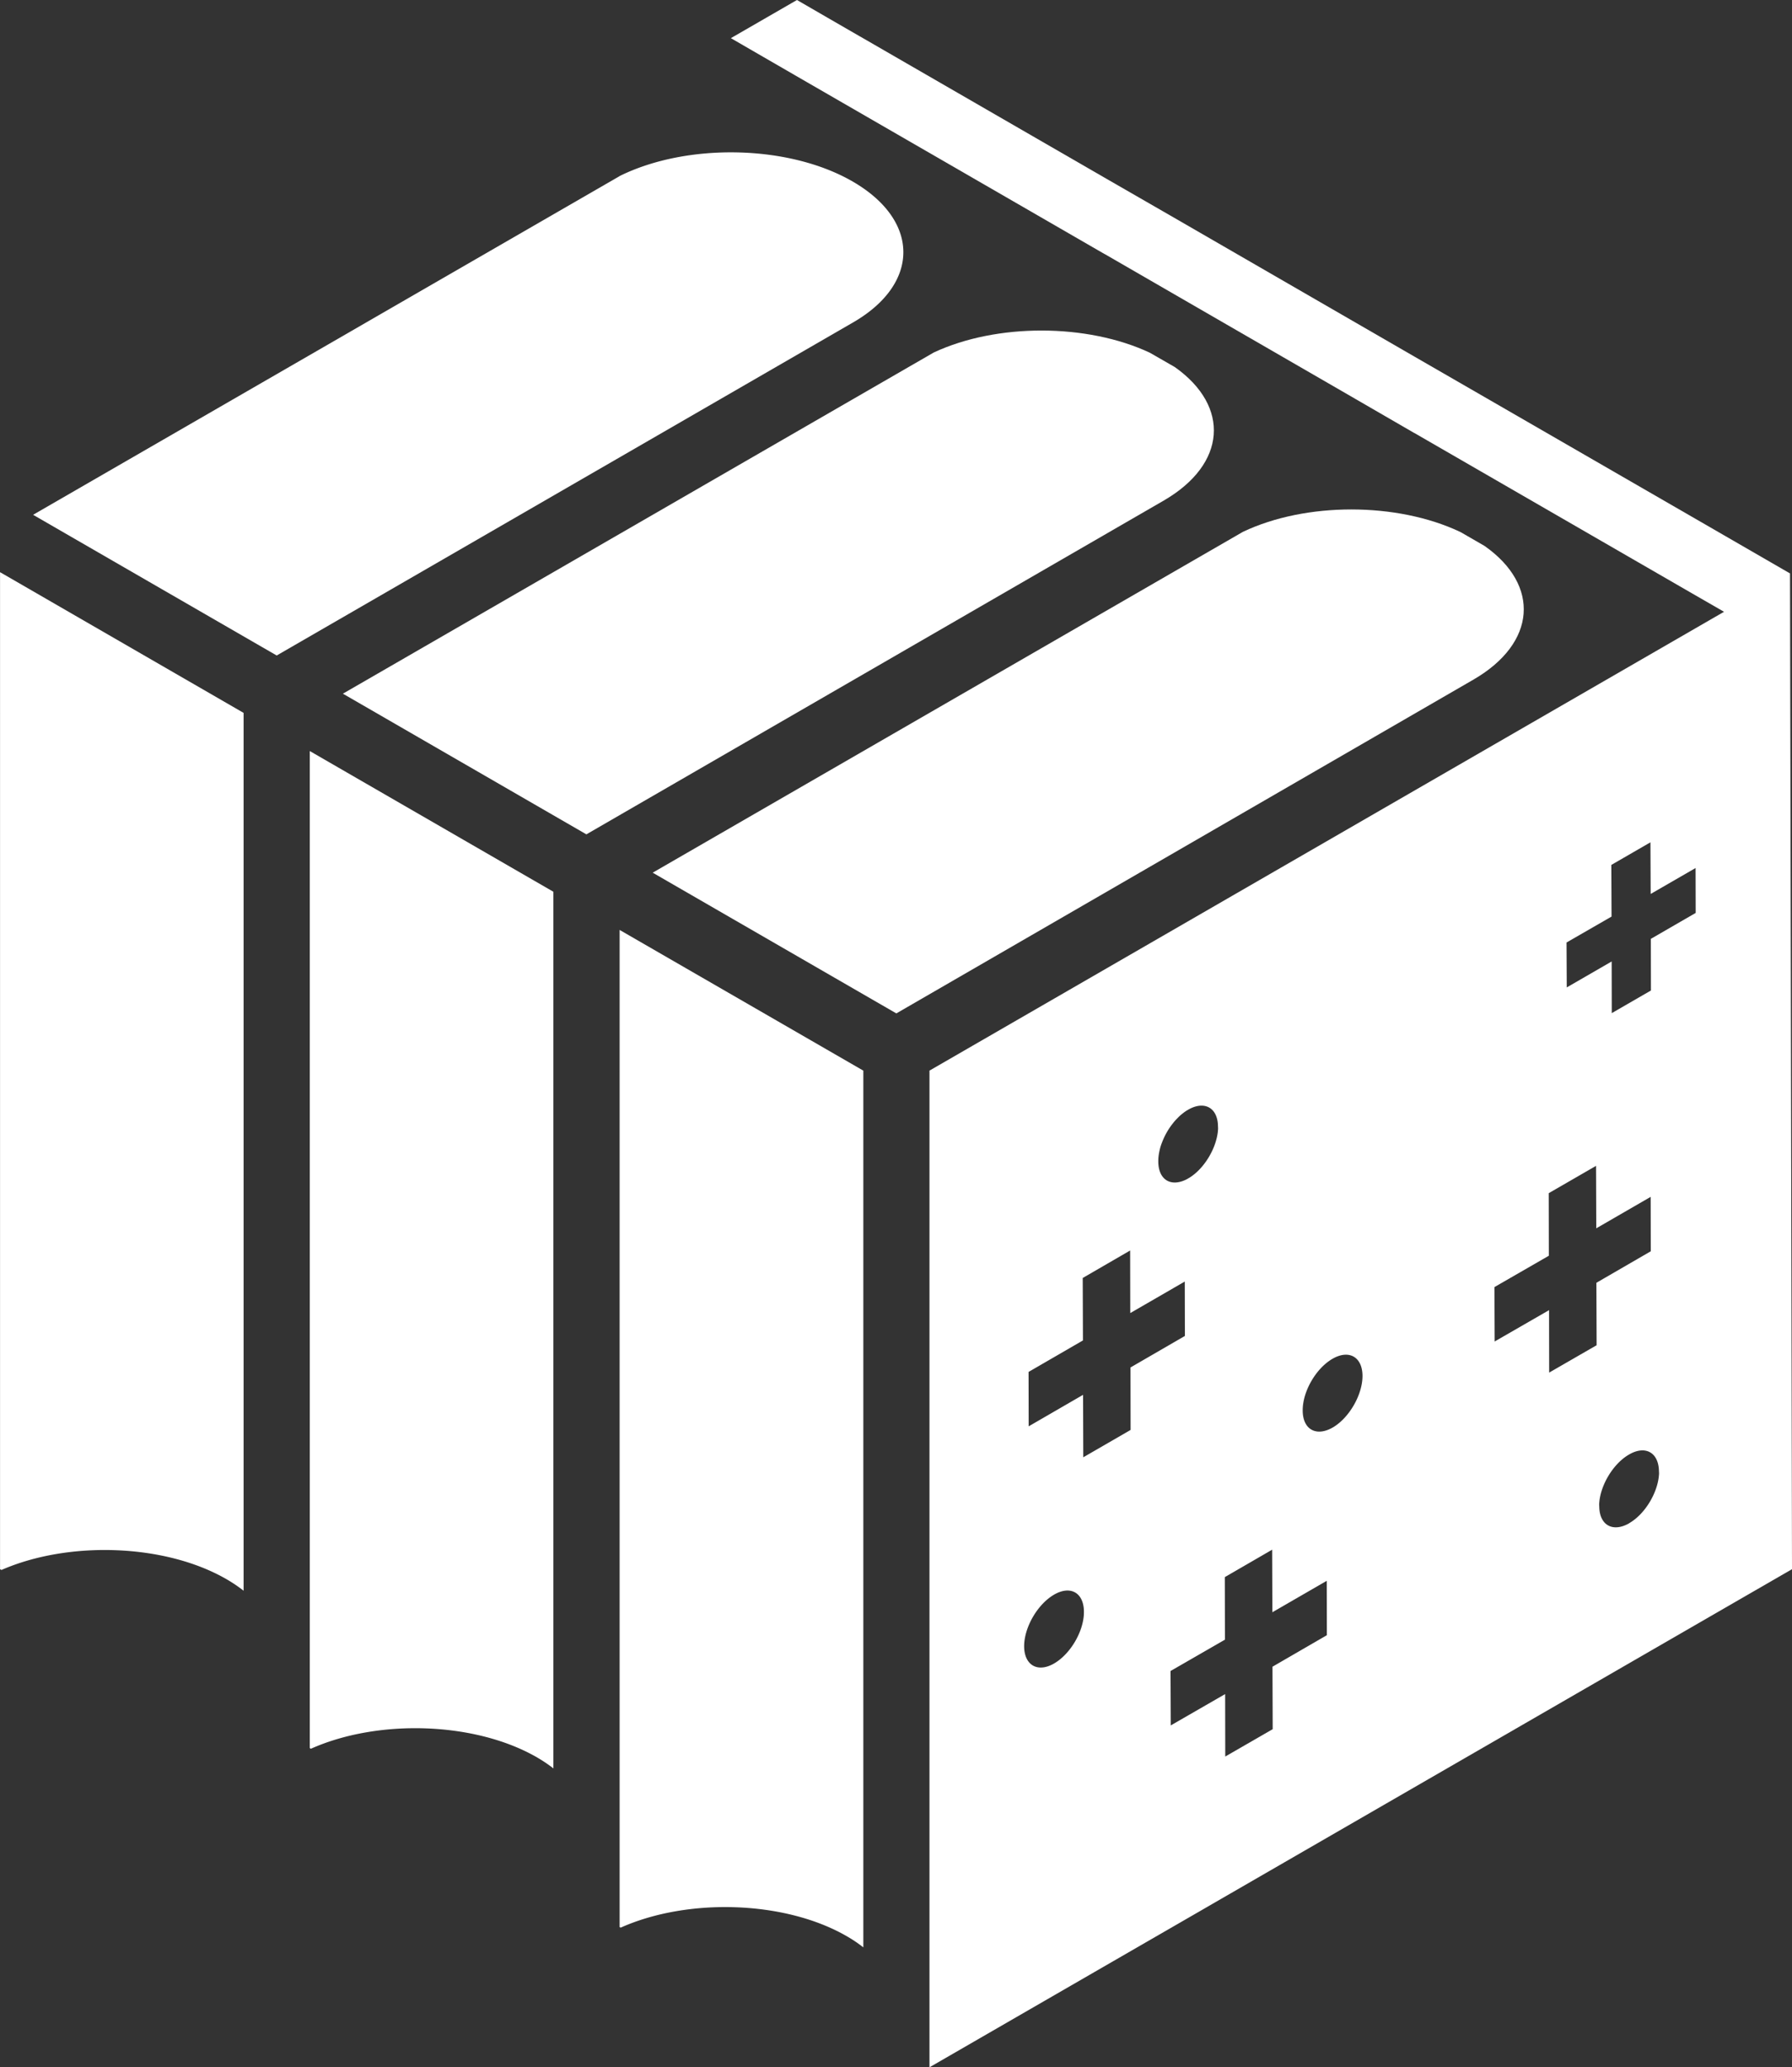 <svg xmlns="http://www.w3.org/2000/svg" viewBox="0 0 1536 1771.58"><rect x="0" y="0" width="1536" height="1771.58" fill="#333333" stroke="none"/><defs><style>.cls-1{fill:#fff;}</style></defs><g id="Layer_2" data-name="Layer 2"><g id="Layer_1-2" data-name="Layer 1"><path class="cls-1" d="M237.17,561.73,28.37,441.16l502.33-290a5,5,0,0,1,.76-.47c57.68-28.37,144.59-26.77,199.34,4.82,57.78,33.38,58,87.38.66,120.66Z"/><path class="cls-1" d="M502.61,715,293.91,594.45,800.4,302.06c53.81-25.16,131.44-25.06,185.35.28l.28.19,20.9,12,.28.19c47.29,33.57,44.16,82.93-9.55,114.14Z"/><path class="cls-1" d="M768.34,868.41h-.09L559.45,747.84,1064.61,456.2l.85-.48c53.81-25.53,131.73-25.53,185.92,0l.76.38,20.14,11.63.57.38c47.28,33.48,44.16,82.84-9.65,114.14Z"/><path class="cls-1" d="M796.69,1771.58,1536,1344.72l-1.7-853.07.09-.19-56.64-32.73-208.9-120.57-56.74-32.72-208.7-120.57-56.84-32.72L737.77,31.58l-.37-.19-28-16.17L683.12,0,629.4,31l-2.93,1.7,26.29,15.22,28,16.18.29.18L889.93,184.87l56.64,32.72h.1l208.71,120.57L1212.11,371h.1L1421,491.55l28.65,16.55,28.09,16.17L796.69,917.47Zm81.14-360.76c0-16.27,11.44-36,25.62-44.26s25.63-1.61,25.63,14.75v.19c0,16.17-11.44,35.84-25.53,44S877.92,1427.08,877.83,1410.82Zm518.78-105.63-.19.19c-13.9,7.94-25.25,1.79-25.62-14l-.1-2.17c.66-16,11.92-34.9,25.63-42.75,13.9-8.13,25.25-1.79,25.62,14l.1,2.17C1421.39,1278.52,1410.23,1297.34,1396.61,1305.19Zm18.06-583.37.19,44.25,38.49-22.22.09,38.49L1415,804.56l.09,44.25-33.57,19.39-.09-44.26-38.49,22.23-.19-38.49,38.58-22.22-.19-44.26Zm-46.62,277.26.19,53.52,46.62-26.95.1,46.63-46.62,27,.19,53.52-40.67,23.45-.09-53.52-46.62,26.85-.19-46.62,46.62-26.85-.09-53.62Zm-200.19,180c0,16-11.07,35.36-24.78,43.78l-1.32.76c-13.9,7.66-25.16,1.13-25.16-14.94v-.19c0-16.27,11.44-35.93,25.54-44.07S1167.76,1162.77,1167.86,1179ZM1090.41,1328l.19,53.62,46.62-26.95.09,46.62-46.62,27,.19,53.52-40.66,23.45-.09-53.52-46.63,26.86-.19-46.63,46.63-26.85-.1-53.62Zm-71.49-377.31c13.61-7.57,24.77-1.33,25.06,14.27l.09,2.18c-.66,15.51-11.25,33.76-24.4,42l-2.45,1.42c-13.62,7-24.4.48-24.4-15.31V995a36.29,36.29,0,0,1,.28-4.54,47.76,47.76,0,0,1,.85-4.73,39.75,39.75,0,0,1,1.89-6.24,62.59,62.59,0,0,1,6-12c1.23-1.9,2.56-3.69,4-5.49s2.93-3.31,4.44-4.82a36.12,36.12,0,0,1,3.59-3.12,33.51,33.51,0,0,1,3.79-2.65ZM968.7,1071.61l.1,53.62,46.71-27,.1,46.62L969,1171.85l.09,53.53-40.57,23.45-.18-53.53-46.63,27-.09-46.62,46.62-27-.19-53.52Z"/><path class="cls-1" d="M740,917.48V1668.8a116.4,116.4,0,0,0-14.18-9.55c-53-30.64-136.27-33.09-193.77-7.37l-.94-.47V796.91Z"/><path class="cls-1" d="M474.34,764.2v751.22a127,127,0,0,0-14.09-9.46c-53.15-30.63-136.18-33.09-193.77-7.37l-.94-.57V643.62Z"/><path class="cls-1" d="M208.8,610.91v752.26a125.52,125.52,0,0,0-14.75-9.93c-52.77-30.45-135.33-33-192.82-7.85l-1-.57-.19-.09V490.33Z"/></g></g></svg>